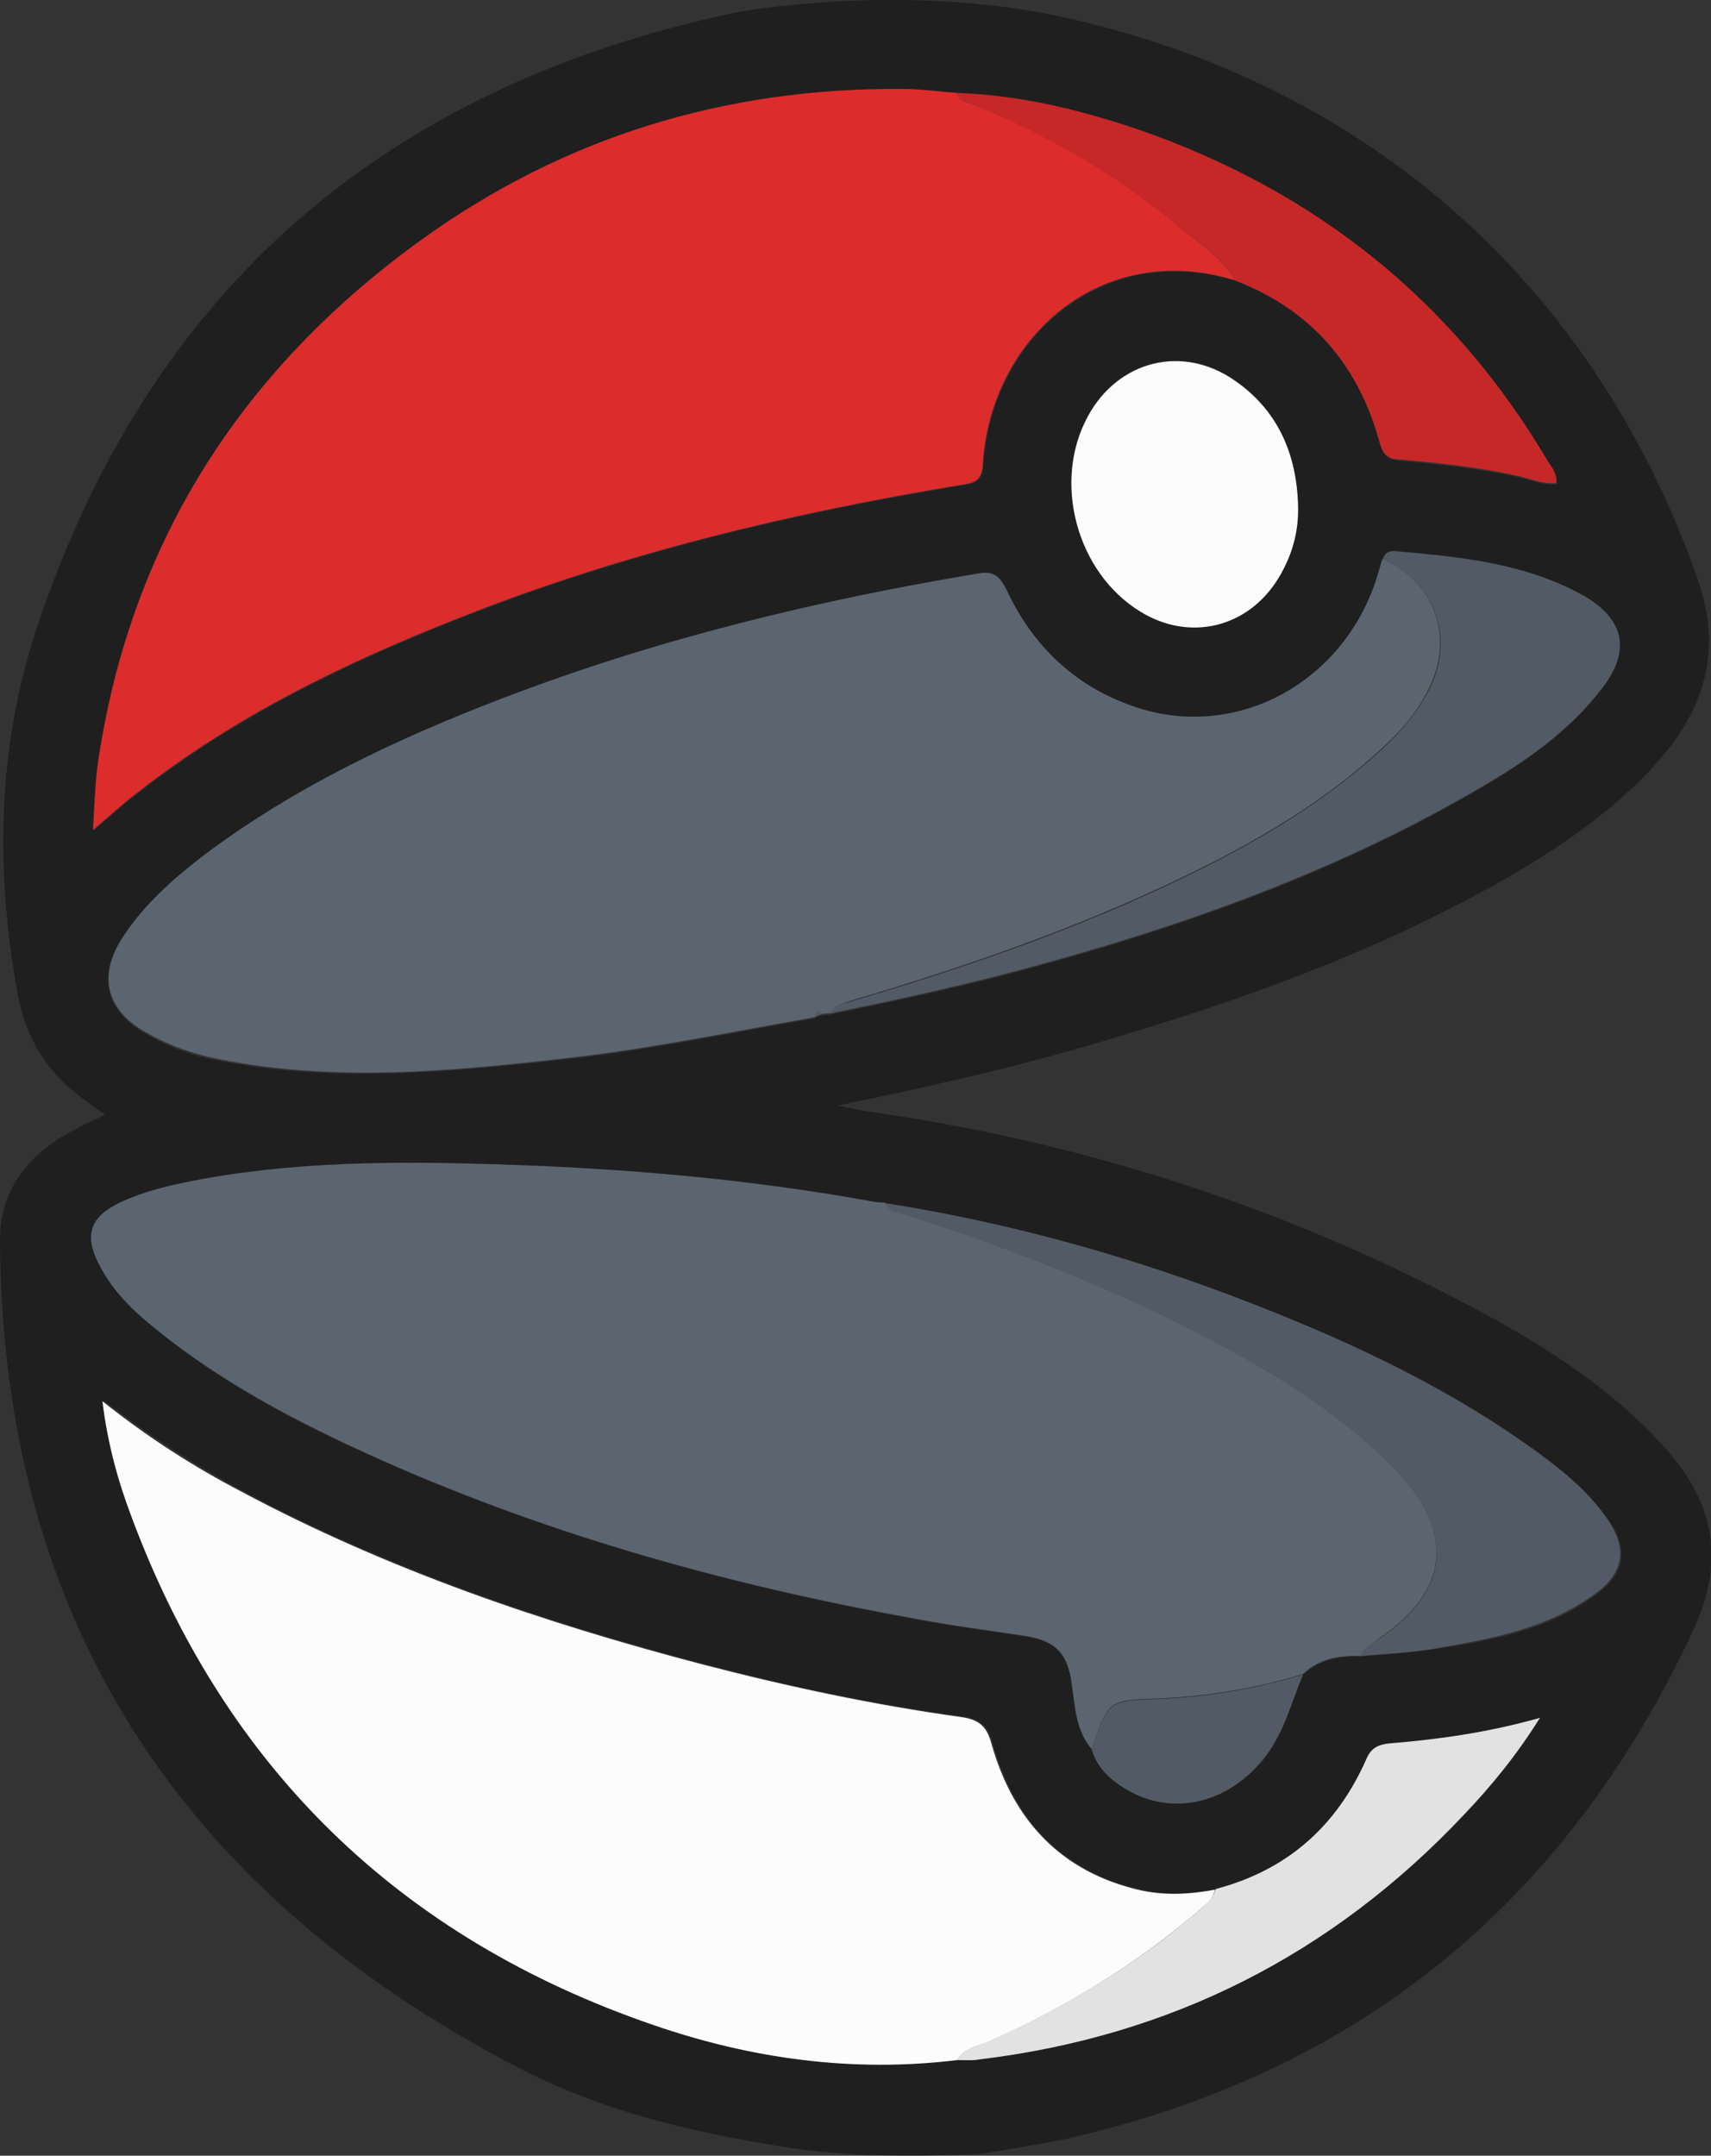 <?xml version="1.0" encoding="utf-8"?>
<!-- Generator: Adobe Illustrator 28.0.0, SVG Export Plug-In . SVG Version: 6.00 Build 0)  -->
<svg version="1.1" id="Capa_1" xmlns="http://www.w3.org/2000/svg" xmlns:xlink="http://www.w3.org/1999/xlink" x="0px" y="0px"
	 viewBox="0 0 254 320" style="enable-background:new 0 0 254 320;" xml:space="preserve">
<rect x="0" y="0" width="254" height="320" fill="#333333" stroke="none"/>
<style type="text/css">
	.st0{opacity:0.4;}
	.st1{fill:#5B6570;}
	.st2{fill:#DC2C2C;}
	.st3{fill:#FCFCFC;}
	.st4{fill:#525B65;}
	.st5{fill:#C62828;}
	.st6{fill:#FBFBFB;}
	.st7{fill:#E2E2E2;}
</style>
<g>
	<path class="st0" d="M117.8,318.9c-14.4-2.2-28.4-5.4-41.3-12.2C27,280.8,0.3,240.6,0,184c0-5.2,2.1-9.6,6.2-13.1
		c2.7-2.3,5.9-3.8,9.4-5.4c-1.1-0.8-1.9-1.4-2.7-2c-5.7-3.9-9.1-9.3-10.3-16.1c-3.3-18.2-3-36.4,2.8-54
		C22.2,42.7,57.5,12.7,109.5,1.8c0,0,24.3-4.5,48.1,0.7c43.6,9.5,78.4,38,94.4,83.4c3.8,10.8,1,19.5-6.2,27.5
		c-5.6,6.2-12.4,11.1-19.5,15.4c-20,11.9-41.8,19.7-64.1,26.2c-12.2,3.6-24.6,6.4-37.9,9.1c1.9,0.4,2.9,0.6,3.9,0.8
		c31.7,4.4,61.7,14,89.9,28.9c10.4,5.5,20.4,11.7,28.5,20.5c7.6,8.1,9.8,16.9,4.8,27.6c-18.4,39.6-48.5,64.9-91,75.1
		c-5,1.2-10.1,1.9-15.1,2.8C145.2,319.6,130.4,320.8,117.8,318.9z M142.1,305.8c1.1,0,2.3,0.1,3.4-0.1c28.3-3.5,52.3-15.6,71.9-36.3
		c4-4.3,7.7-8.8,11.3-14.4c-7.8,2.2-15.1,3.3-22.4,3.8c-1.8,0.1-2.7,0.7-3.4,2.4c-4.4,9.9-11.8,16.4-22.3,19.2
		c-3.7,0.7-7.4,1-11.1,0.1c-11.8-2.6-18.9-10.3-22.1-21.7c-0.7-2.6-1.8-3.6-4.4-4c-13-1.8-25.8-4.5-38.4-7.8
		c-23.7-6.2-46.9-14.1-68.6-25.7c-7-3.8-13.7-8.1-20.6-13.4c0.8,6.3,2.3,11.8,4.3,17.1c13.9,37.4,39.9,62.6,77.5,75.5
		C111.5,305.6,126.7,307.7,142.1,305.8z M142.1,13.9c-2.7-0.2-5.4-0.6-8.1-0.6c-26.3-0.3-50.3,7-71.6,22.5
		C35.6,55.1,19,81.1,14.5,114.3c-0.4,2.8-0.4,5.6-0.6,9c2.6-2.2,4.4-3.9,6.4-5.4c14.5-11.4,31-19.4,48-26.1
		c24.2-9.6,49.3-15.6,74.9-19.8c2.1-0.3,2.7-1.1,2.8-3.1c1.2-18.7,17.7-33.3,37.4-27.2c11.3,4.3,18.3,12.6,21.5,24.2
		c0.5,1.7,1.1,2.4,2.9,2.5c5.7,0.5,11.4,1.1,17,2.3c2.1,0.4,4.1,1.4,6.3,1.2c0.2-1.4-0.7-2.3-1.2-3.2
		c-14.1-23.9-34.5-40.2-60.6-49.2C160.4,16.4,151.4,14.2,142.1,13.9z M205.2,83.1c-0.4,1.3-0.8,2.6-1.2,3.9c-5.4,15-20.9,23-35.6,18
		c-8.8-3-15.1-9-19-17.4c-0.8-1.7-1.6-2.8-4-2.4c-24,3.9-47.6,9.6-70.4,18.4c-16,6.2-31.5,13.4-45.3,23.9c-4.5,3.4-8.6,7.2-11.7,12
		c-3.4,5.3-2.4,10.2,3,13.6c3.5,2.1,7.3,3.6,11.3,4.3c17.5,3.5,34.9,1.7,52.3-0.2c12.2-1.4,24.2-3.9,36.2-6c0.4-0.2,0.8-0.4,1.3-0.5
		c0.4,0,0.8,0,1.2-0.1c8.3-1.7,16.6-3.5,24.9-5.6c24.6-6.4,48.5-14.6,70.6-27.4c7.2-4.2,14.1-8.8,19.2-15.6
		c4.7-6.3,1.8-10.8-3.6-13.7c-8.3-4.4-17.3-5.4-26.4-6.2C206.9,81.7,205.6,81.5,205.2,83.1z M131.5,178.6c-0.5,0-1,0-1.6-0.1
		c-17-3.1-34.1-4.7-51.3-5.4c-16.2-0.6-32.4-0.9-48.4,2c-4.3,0.8-8.6,1.7-12.5,3.6c-4.3,2.1-5.1,4.7-3,8.9c1.6,3.1,3.8,5.7,6.4,8
		c10.7,9.3,23.2,15.8,36,21.4c25.3,11.2,51.8,18.5,79,23.4c5.3,1,10.6,1.7,16,2.5c4.7,0.7,6.4,2.6,7.1,7.2c0.5,3.4,0.6,6.9,3,9.7
		c0.7,2,2,3.6,3.7,4.9c7,5.1,15.7,3.6,21.5-3.3c3.2-3.8,4.2-8.5,6.1-12.8c2.4-2.3,5.5-2.8,8.6-2.7c3.9-0.4,7.9-0.6,11.7-1.2
		c8.2-1.3,16.4-2.9,23.3-8.1c4.2-3.1,4.7-6.7,1.7-11c-2.7-3.8-6.2-6.8-9.8-9.5c-13.2-9.8-27.9-16.7-43.2-22.6
		C168.2,186.6,150.1,181.6,131.5,178.6z M192.7,75.1c-0.2-7.7-3-14.2-9.4-18.7c-7.7-5.4-17.3-3-21.8,5.3c-5.3,9.7-1.7,23.3,7.8,29
		c7.4,4.5,16,2.4,20.5-5C191.8,82.5,192.8,78.9,192.7,75.1z"/>
	<path class="st1" d="M202,245.8c-3.2-0.1-6.2,0.4-8.6,2.7c-6.9,2.1-14.1,3.3-21.3,3.6c-7.6,0.3-7.6,0.2-10,7.6
		c-2.4-2.8-2.5-6.3-3-9.7c-0.6-4.6-2.4-6.5-7.1-7.2c-5.3-0.8-10.7-1.5-16-2.5c-27.2-4.9-53.7-12.2-79-23.4
		c-12.8-5.7-25.3-12.2-36-21.4c-2.6-2.3-4.8-4.8-6.4-8c-2.1-4.2-1.2-6.8,3-8.9c4-1.9,8.2-2.8,12.5-3.6c16.1-2.9,32.3-2.6,48.4-2
		c17.2,0.7,34.3,2.3,51.3,5.4c0.5,0.1,1,0.1,1.6,0.1c0.6,1.5,2.1,1.5,3.4,1.9c15.9,5,31.3,11,46,19c9.6,5.2,18.8,10.9,26.5,18.9
		c8.7,9.2,7.9,17.8-2.6,24.9C203.7,244.1,202.5,244.5,202,245.8z"/>
	<path class="st1" d="M123.4,150.4c-0.4,0-0.8,0-1.2,0.1c-0.8-0.6-1.1-0.2-1.3,0.5c-12,2.1-24,4.6-36.2,6c-17.4,2-34.9,3.7-52.3,0.2
		c-4-0.8-7.8-2.2-11.3-4.3c-5.4-3.3-6.4-8.2-3-13.6c3.1-4.8,7.2-8.5,11.7-12C43.5,116.9,59,109.6,75,103.5
		c22.8-8.7,46.3-14.4,70.4-18.4c2.3-0.4,3.1,0.7,4,2.4c3.9,8.4,10.2,14.4,19,17.4c14.6,5,30.2-3,35.6-18c0.5-1.3,0.8-2.6,1.2-3.9
		c7.7,3.3,10.6,11.3,7.1,18.8c-1.7,3.7-4.3,6.7-7.2,9.3c-7.3,6.8-15.8,12.1-24.7,16.7c-17.4,8.9-35.7,15.3-54.3,20.8
		C125.1,149,123.8,149.1,123.4,150.4z"/>
	<path class="st2" d="M183.3,41.6c-19.8-6.1-36.2,8.5-37.4,27.2c-0.1,2-0.7,2.8-2.8,3.1c-25.6,4.2-50.7,10.2-74.9,19.8
		c-17.1,6.7-33.5,14.7-48,26.1c-2,1.5-3.8,3.2-6.4,5.4c0.2-3.4,0.3-6.2,0.6-9C19,81.1,35.6,55.1,62.4,35.7
		C83.7,20.3,107.7,13,134,13.2c2.7,0,5.4,0.4,8.1,0.6c0.3,1.2,1.5,1.4,2.4,1.7c11.3,4.6,21.8,10.7,31.1,18.6
		C178.3,36.4,181.6,38.3,183.3,41.6z"/>
	<path class="st3" d="M142.1,305.8c-15.5,1.9-30.6-0.2-45.1-5.2c-37.6-12.9-63.6-38.1-77.5-75.5c-2-5.3-3.5-10.7-4.3-17.1
		c6.8,5.4,13.5,9.7,20.6,13.4c21.7,11.6,44.9,19.5,68.6,25.7c12.7,3.3,25.4,6,38.4,7.8c2.6,0.4,3.7,1.4,4.4,4
		c3.2,11.3,10.3,19,22.1,21.7c3.7,0.8,7.4,0.6,11.1-0.1c-0.3,0.9-0.7,1.7-1.5,2.3c-9.7,8.5-20.5,15.1-32.2,20.3
		C145.1,303.8,143.1,304,142.1,305.8z"/>
	<path class="st4" d="M202,245.8c0.5-1.3,1.7-1.8,2.7-2.5c10.5-7.1,11.4-15.7,2.6-24.9c-7.6-8-16.8-13.8-26.5-18.9
		c-14.7-7.9-30.1-13.9-46-19c-1.2-0.4-2.8-0.4-3.4-1.9c18.6,2.9,36.7,8,54.2,14.8c15.2,5.9,30,12.9,43.2,22.6
		c3.7,2.7,7.2,5.7,9.8,9.5c3,4.3,2.5,7.9-1.7,11c-6.9,5.1-15.1,6.7-23.3,8.1C209.9,245.3,205.9,245.5,202,245.8z"/>
	<path class="st4" d="M123.4,150.4c0.4-1.3,1.7-1.4,2.8-1.7c18.7-5.5,37-11.9,54.3-20.8c8.9-4.6,17.3-9.9,24.7-16.7
		c2.8-2.6,5.5-5.7,7.2-9.3c3.5-7.5,0.6-15.5-7.1-18.8c0.4-1.6,1.7-1.3,2.8-1.2c9.1,0.8,18.2,1.8,26.4,6.2c5.5,2.9,8.3,7.4,3.6,13.7
		c-5.1,6.8-12,11.5-19.2,15.6c-22.1,12.8-46,21-70.6,27.4C140,146.9,131.7,148.7,123.4,150.4z"/>
	<path class="st5" d="M183.3,41.6c-1.7-3.4-5-5.2-7.7-7.5c-9.3-7.8-19.8-13.9-31.1-18.6c-0.9-0.4-2.1-0.5-2.4-1.7
		c9.3,0.3,18.3,2.5,27.1,5.5c26.1,9.1,46.5,25.3,60.6,49.2c0.6,0.9,1.4,1.8,1.2,3.2c-2.2,0.2-4.2-0.8-6.3-1.2
		c-5.6-1.2-11.3-1.8-17-2.3c-1.8-0.1-2.4-0.8-2.9-2.5C201.7,54.2,194.7,46,183.3,41.6z"/>
	<path class="st6" d="M192.7,75.1c0.1,3.9-0.9,7.4-2.9,10.7c-4.5,7.4-13.2,9.5-20.5,5c-9.5-5.8-13.1-19.3-7.8-29
		c4.5-8.3,14.1-10.7,21.8-5.3C189.7,60.9,192.5,67.4,192.7,75.1z"/>
	<path class="st7" d="M142.1,305.8c1-1.9,3-2,4.7-2.8c11.7-5.2,22.6-11.8,32.2-20.3c0.7-0.7,1.2-1.4,1.5-2.3
		c10.6-2.8,17.9-9.3,22.3-19.2c0.7-1.7,1.7-2.2,3.4-2.4c7.3-0.6,14.6-1.6,22.4-3.8c-3.5,5.6-7.2,10.1-11.3,14.4
		c-19.6,20.8-43.6,32.9-71.9,36.3C144.4,305.9,143.3,305.8,142.1,305.8z"/>
	<path class="st4" d="M162.1,259.8c2.4-7.4,2.4-7.3,10-7.6c7.2-0.3,14.3-1.5,21.3-3.6c-1.8,4.4-2.9,9-6.1,12.8
		c-5.8,6.9-14.6,8.4-21.5,3.3C164,263.4,162.7,261.8,162.1,259.8z"/>
	<path class="st4" d="M120.9,151c0.2-0.7,0.5-1.2,1.3-0.5C121.7,150.6,121.3,150.8,120.9,151z"/>
</g>
</svg>
